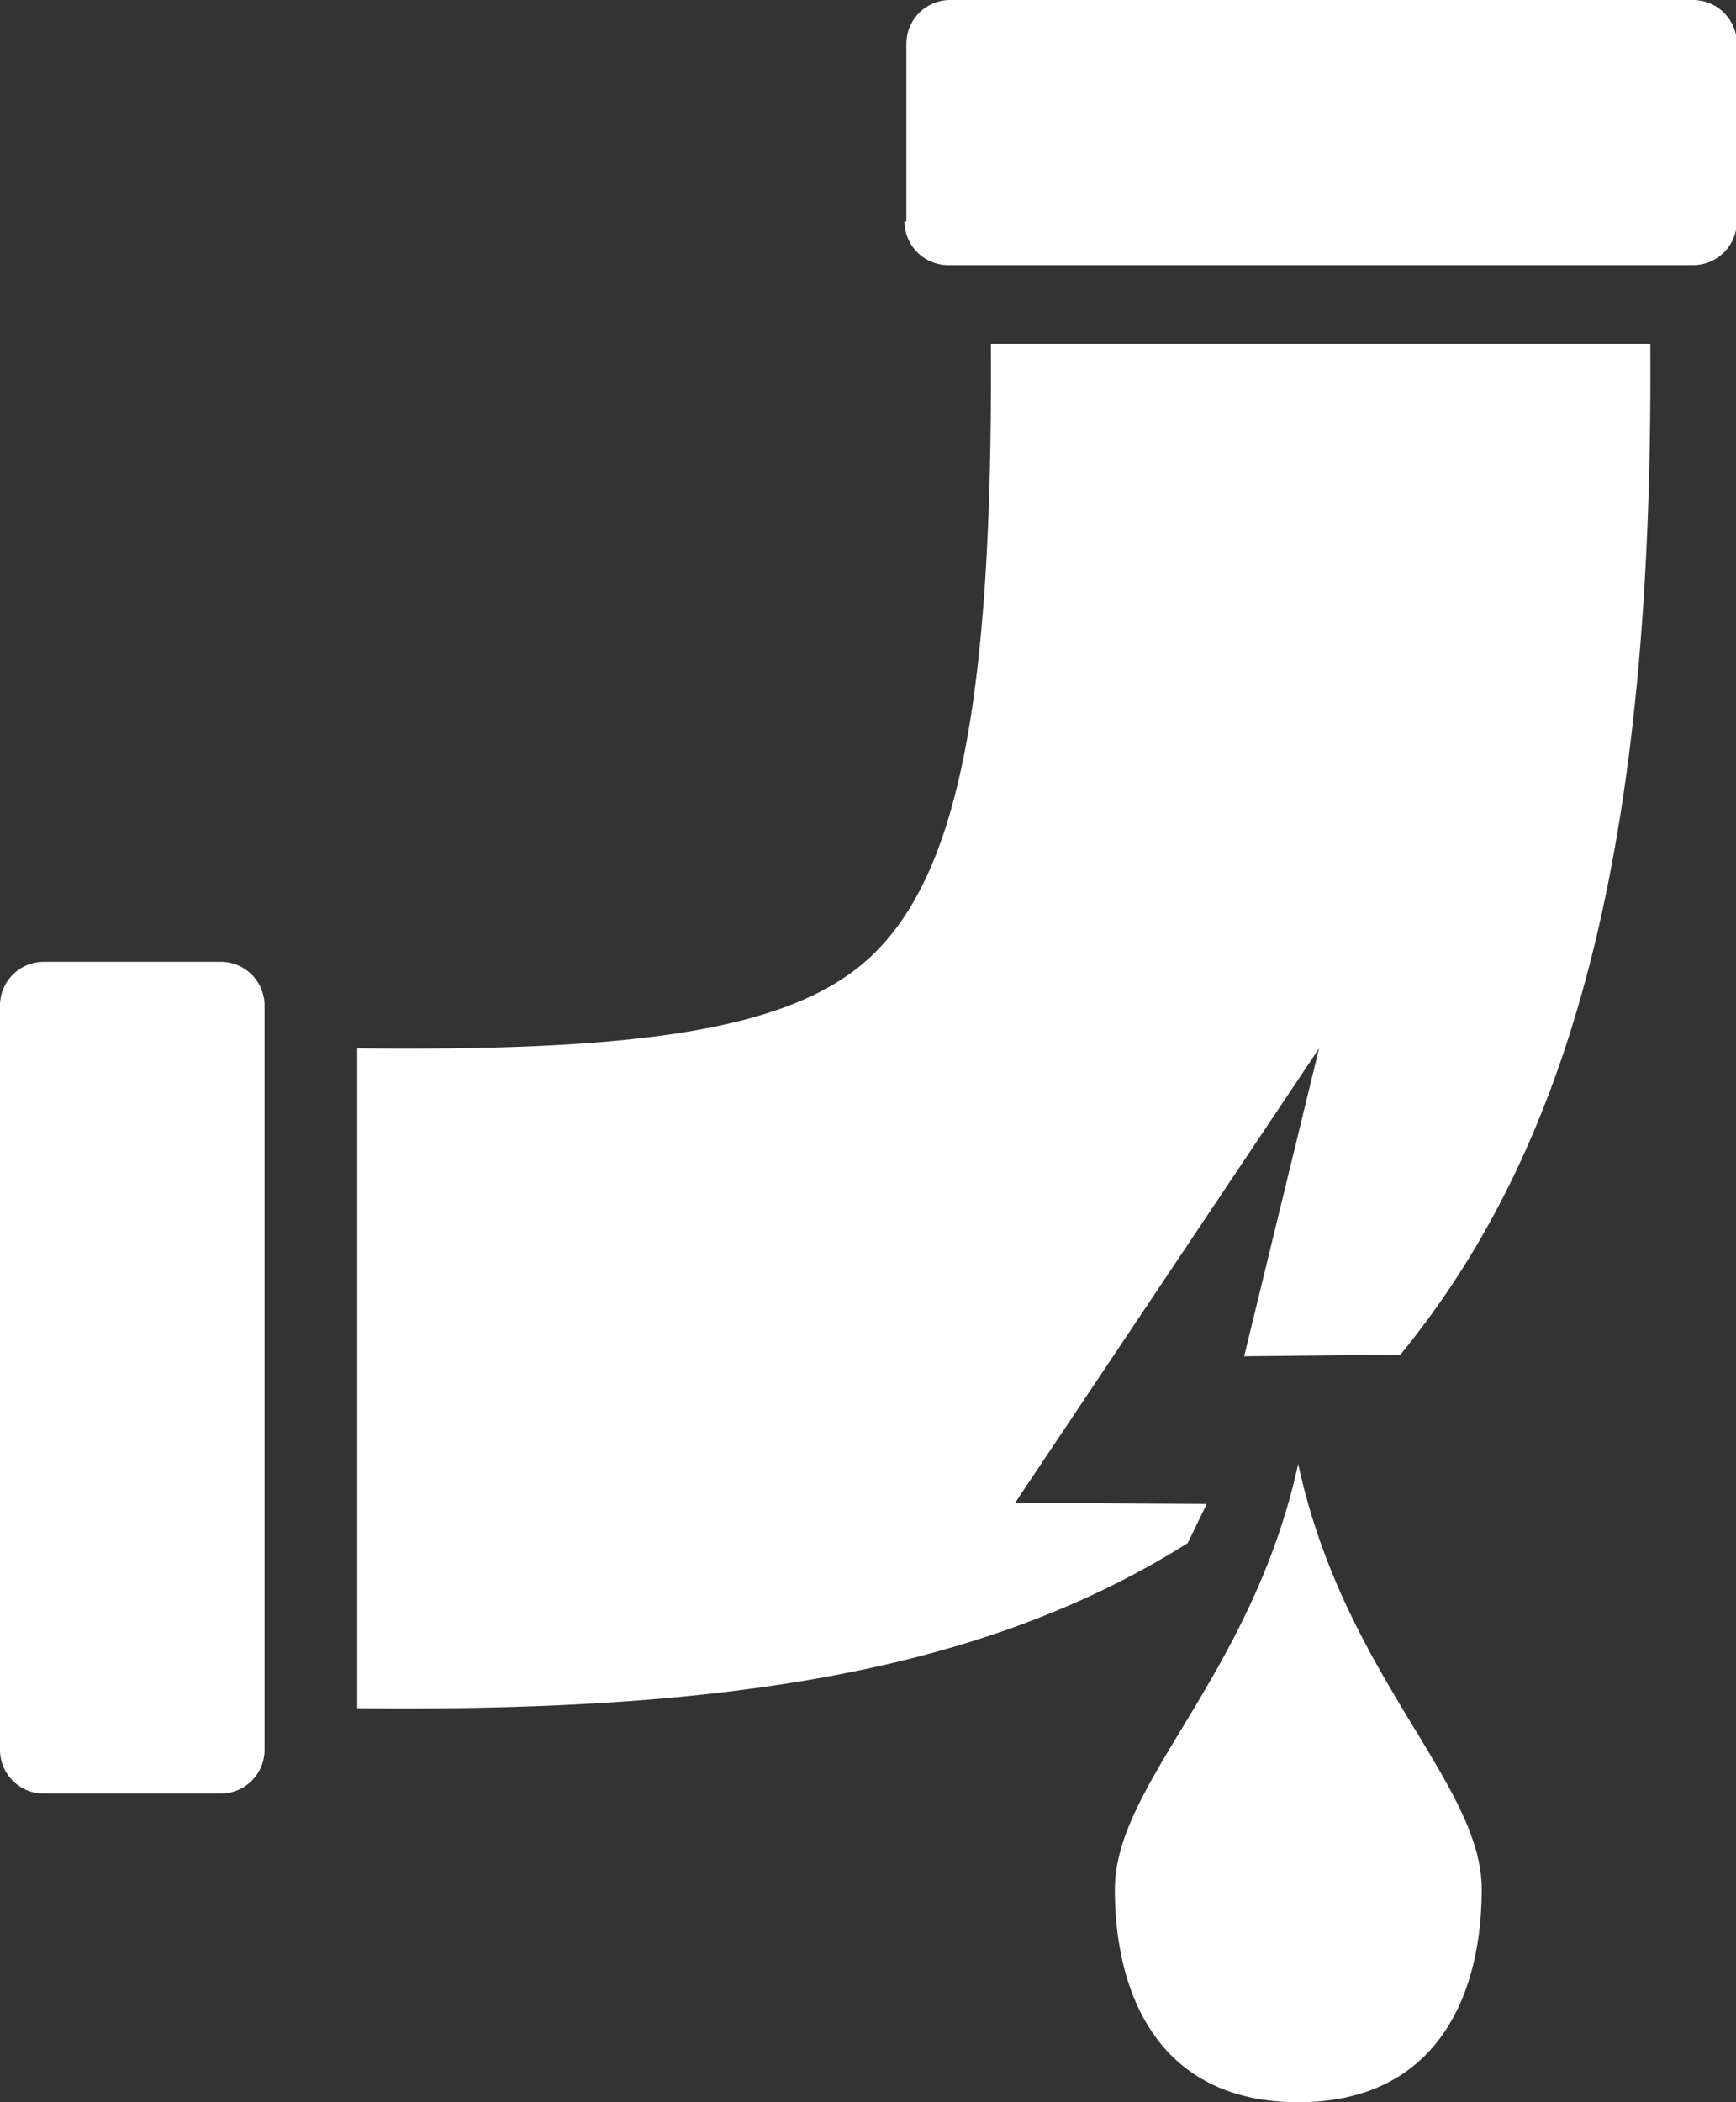 <svg id="Layer_1" data-name="Layer 1" xmlns="http://www.w3.org/2000/svg" viewBox="0 0 101.51 122.88"><rect x="0" y="0" width="101.51" height="122.88" fill="#333333" stroke="none"/><defs><style>.cls-1{fill-rule:evenodd;}</style></defs><title>pipe-leak</title><path fill="#FFFFFF" class="cls-1" d="M12.91,104.84H2.56A2.56,2.56,0,0,1,0,102.28V58.78a2.56,2.56,0,0,1,2.56-2.56H12.91a2.56,2.56,0,0,1,2.56,2.56v43.5a2.56,2.56,0,0,1-2.56,2.56Zm63-19.27C78.59,98,86.64,104.22,86.64,110.44S84,122.88,75.91,122.88s-10.72-6.22-10.72-12.44,8-12.44,10.72-24.87Zm-55-24.29c16.26.17,25.52-1,30.15-5.5,5-4.85,7-15,6.88-35.68H96.5c.18,28.45-4.22,46.38-14.61,59.08l-9.14.1h0l4.38-18L59.36,87.84l11.2.07L69.45,90.2c-12.25,7.7-27.61,9.87-48.56,9.65V61.28ZM53,12.94V2.56A2.56,2.56,0,0,1,55.53,0H99a2.56,2.56,0,0,1,2.56,2.56V12.94A2.56,2.56,0,0,1,99,15.5H55.45a2.56,2.56,0,0,1-2.56-2.56Z"/></svg>